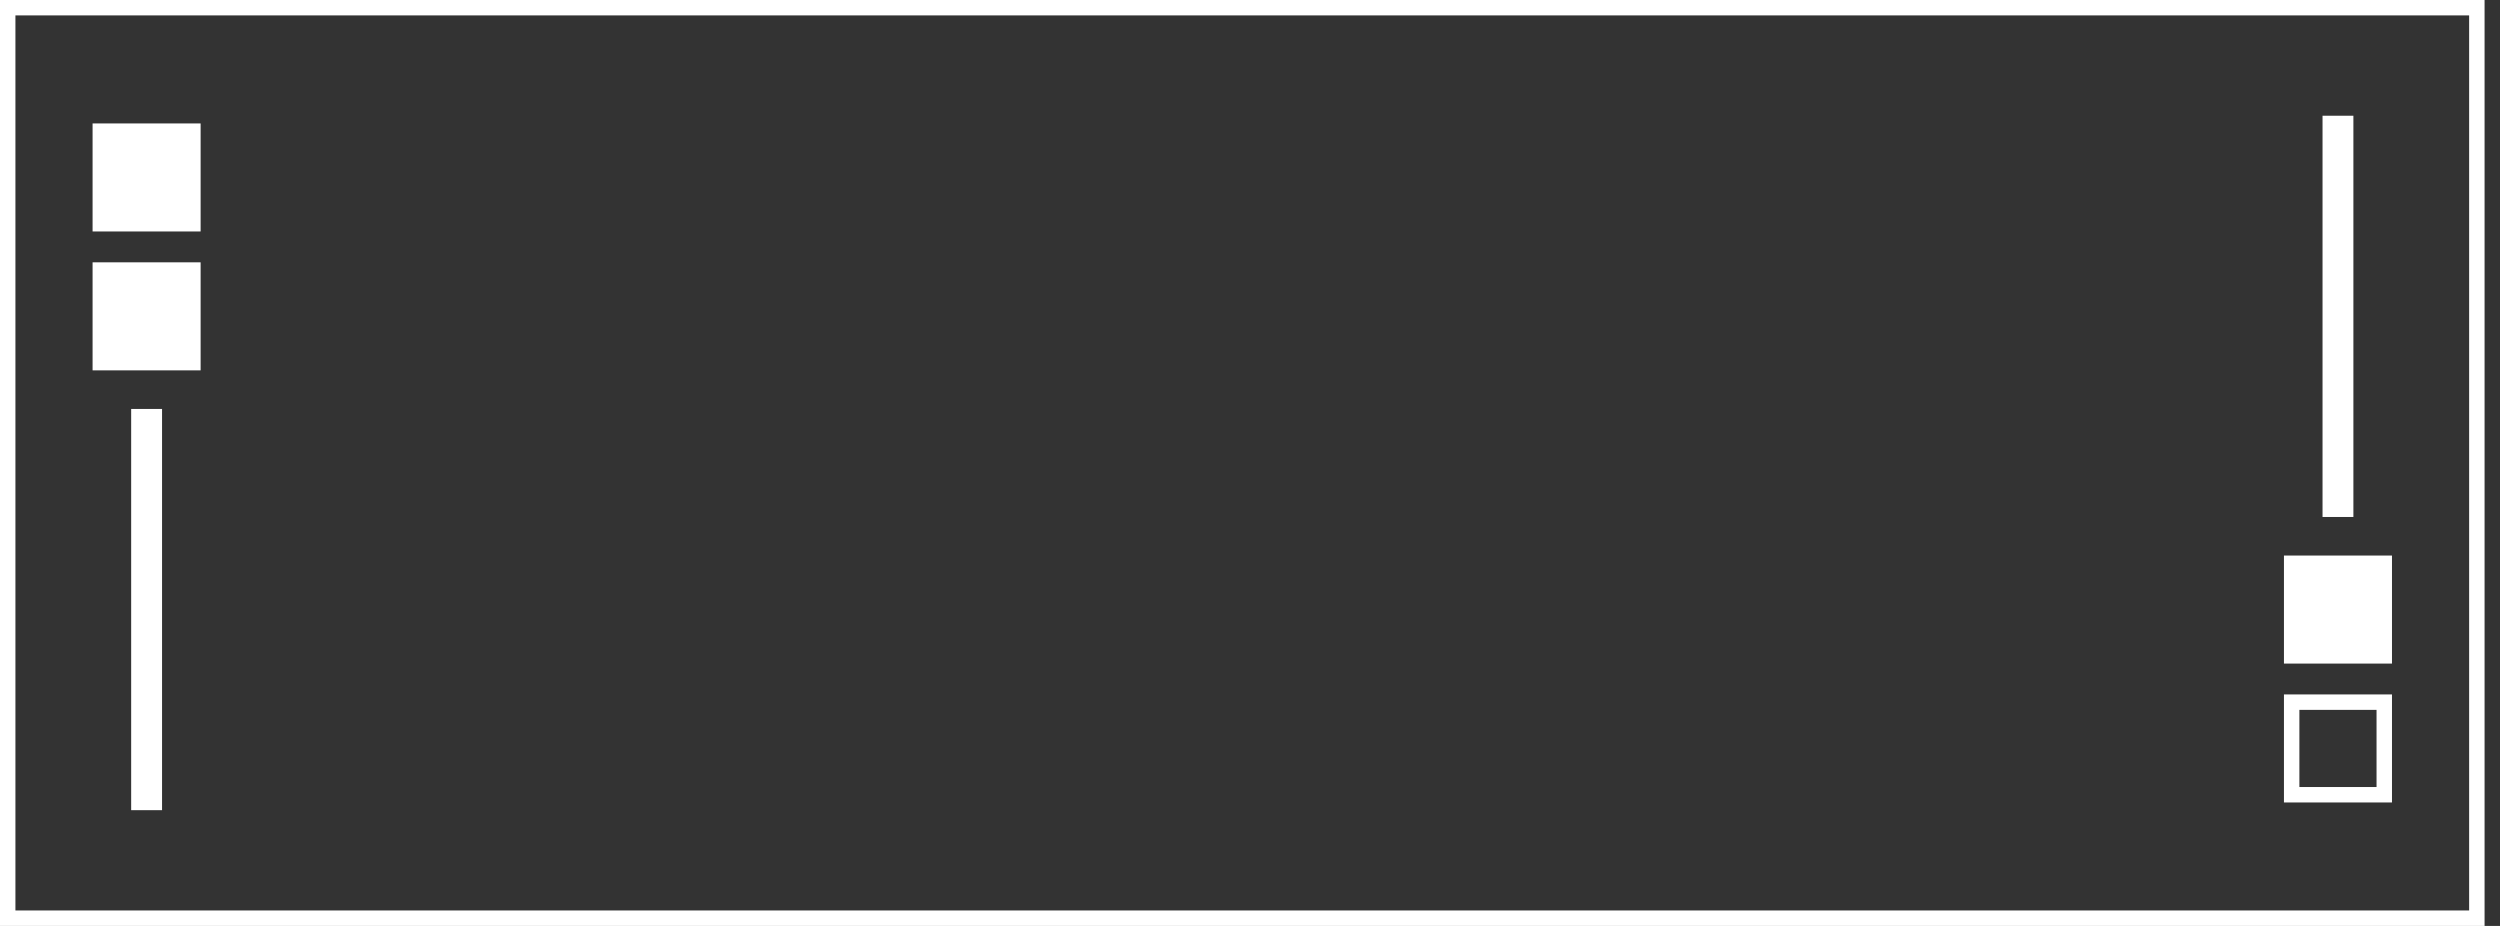<svg width="108" height="40" viewBox="0 0 108 40" fill="none" xmlns="http://www.w3.org/2000/svg">
<rect x="0" y="0" width="108" height="40" fill="#333333" stroke="none"/>
<rect x="0.333" y="0.333" width="106.667" height="39.333" stroke="white" stroke-width="0.667"/>
<path fill-rule="evenodd" clip-rule="evenodd" d="M6 18V34.666H6.667V18H6Z" fill="white" stroke="white" stroke-width="0.667"/>
<rect x="0.333" y="-0.333" width="4" height="4" transform="matrix(1 0 0 -1 4 15.333)" fill="white" stroke="white" stroke-width="0.667"/>
<rect x="0.333" y="-0.333" width="4" height="4" transform="matrix(1 0 0 -1 4 9.333)" fill="white" stroke="white" stroke-width="0.667"/>
<path fill-rule="evenodd" clip-rule="evenodd" d="M100.667 22V5.333H101.333V22H100.667Z" fill="white" stroke="white" stroke-width="0.667"/>
<rect x="99" y="24.333" width="4" height="4" fill="white" stroke="white" stroke-width="0.667"/>
<rect x="99" y="30.333" width="4" height="4" stroke="white" stroke-width="0.667"/>
</svg>
